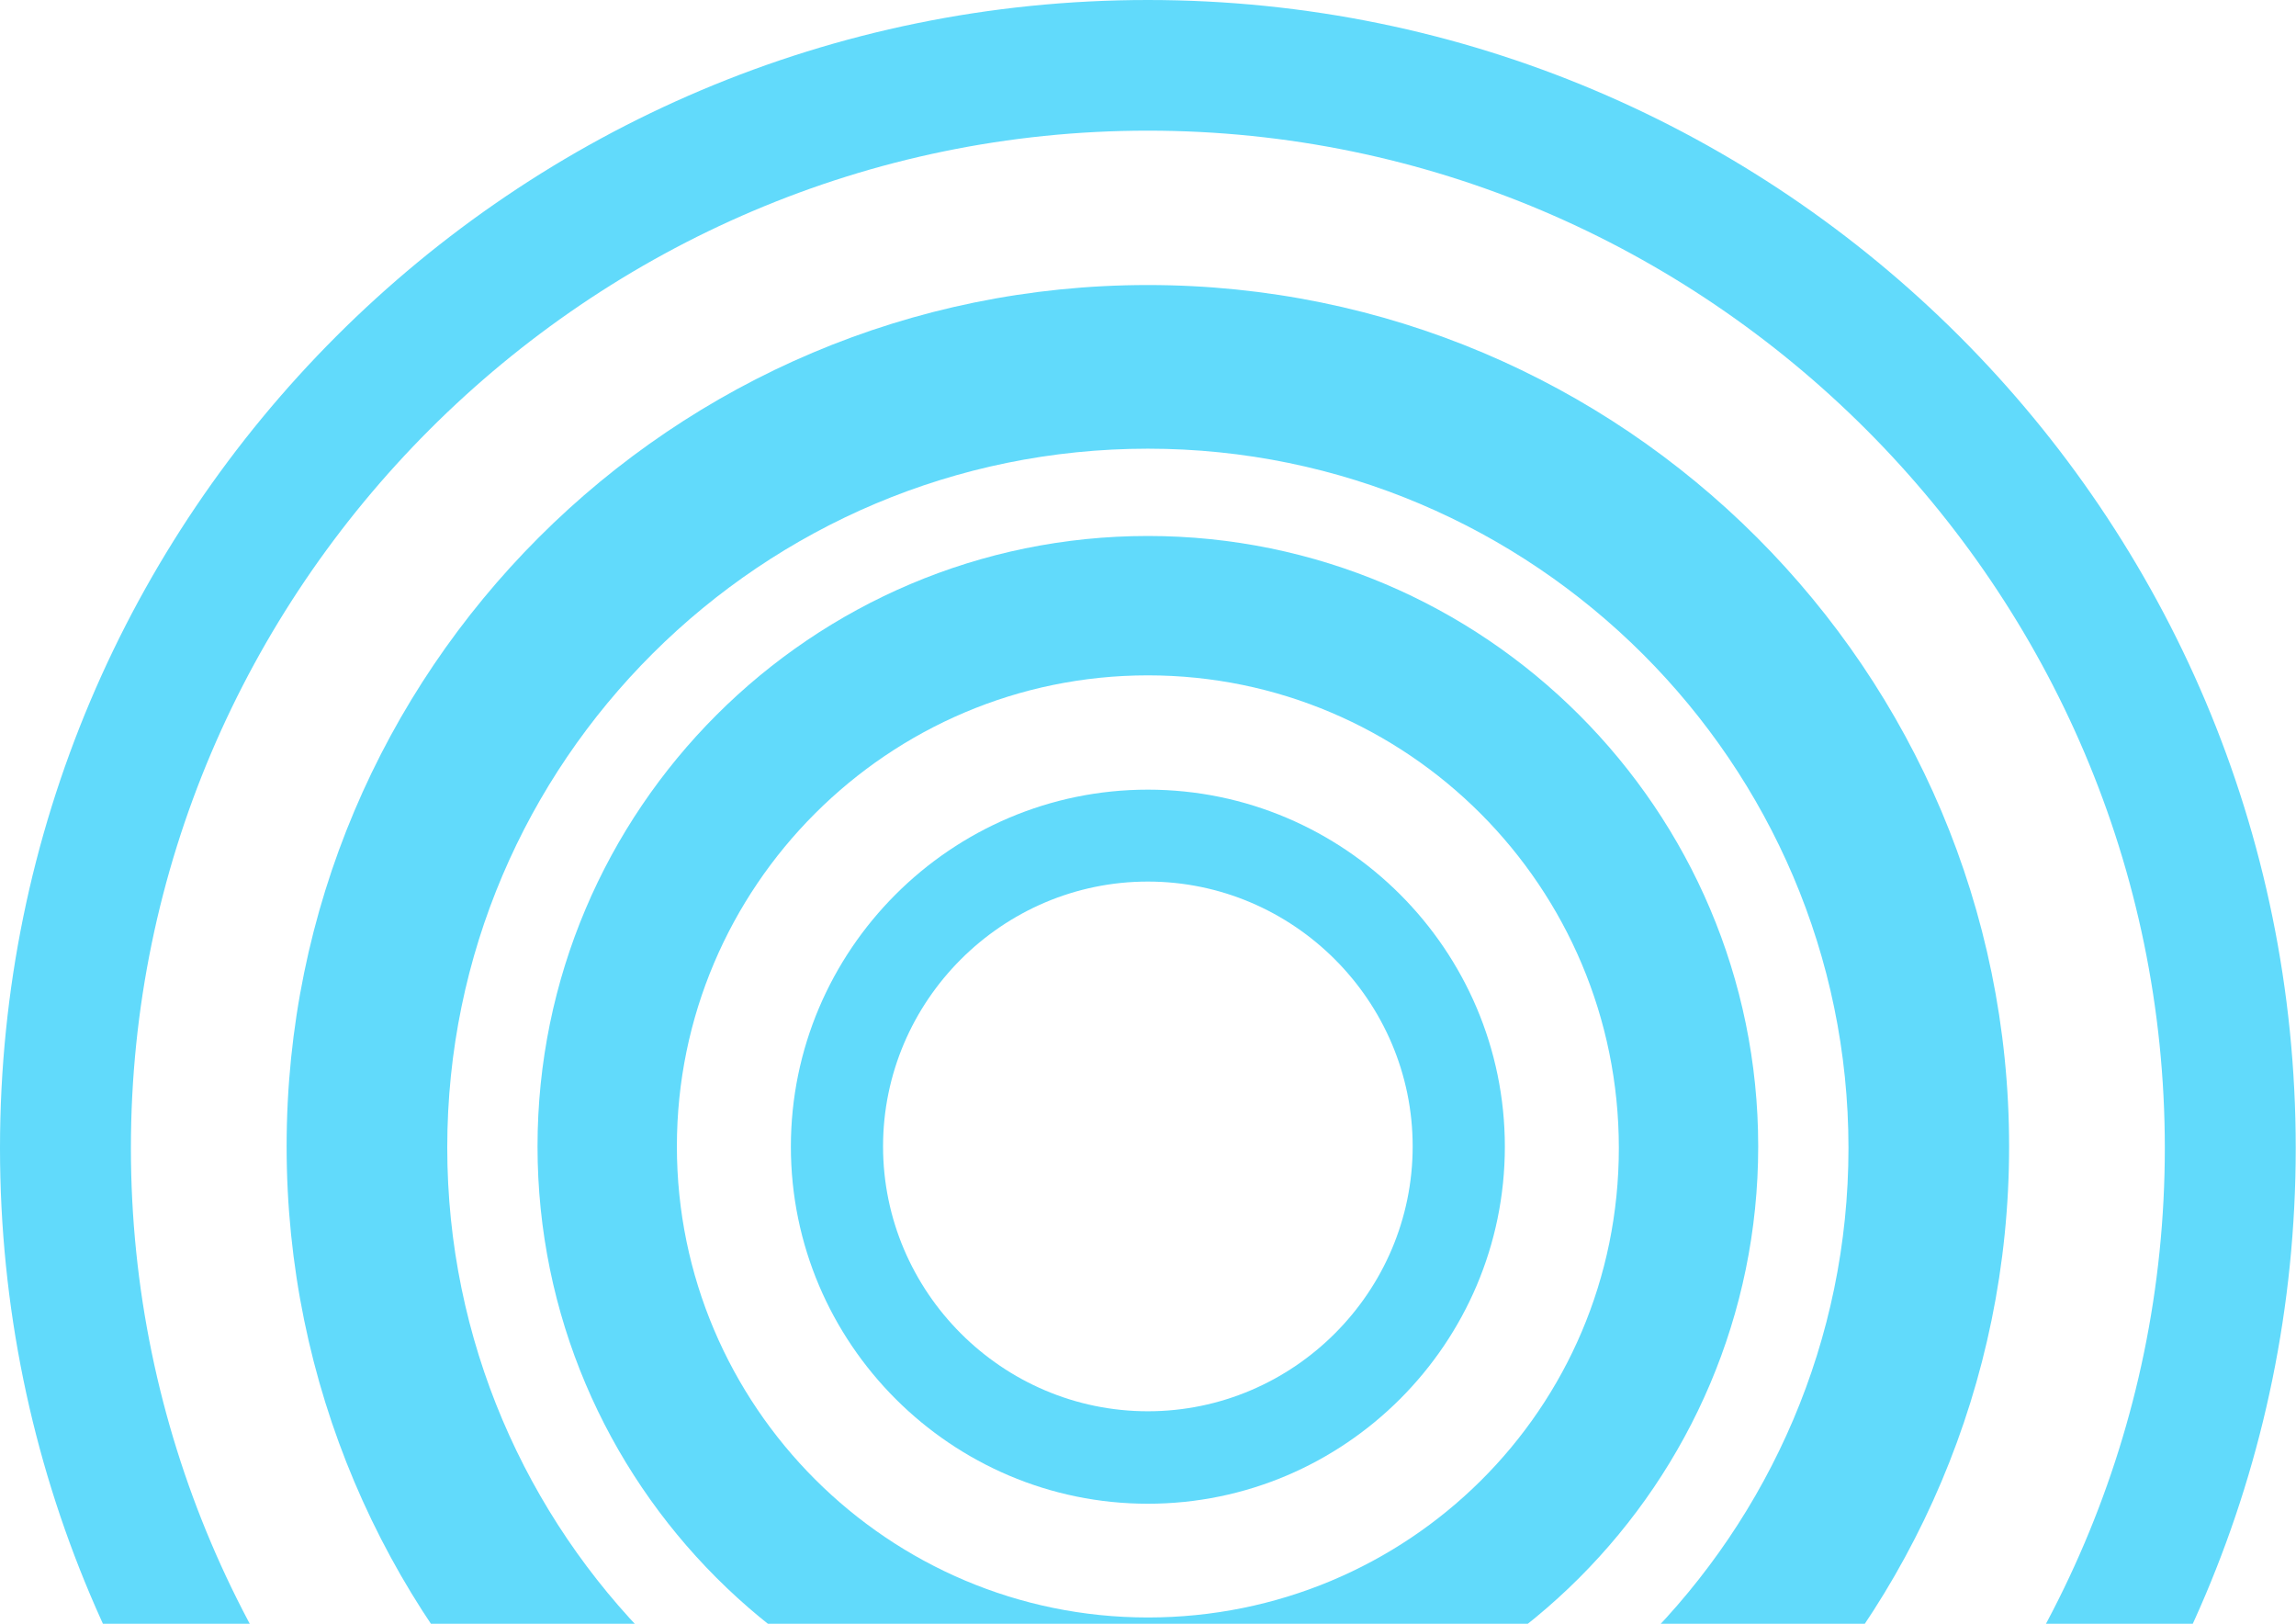<svg xmlns="http://www.w3.org/2000/svg" viewBox="0 0 841.9 595.3"><g fill="#61DAFB"><path d="M420.9 0C188.5 0 0 188.5 0 420.9c0 232.4 188.5 420.9 420.9 420.9 232.4 0 420.9-188.5 420.9-420.9C841.8 188.5 653.3 0 420.9 0zm0 793.8c-205.1 0-372.9-167.8-372.9-372.9S215.8 47.9 420.9 47.9 793.8 215.7 793.8 420.9 625.9 793.8 420.9 793.8z"/><path d="M420.9 104.5c-174.4 0-315.8 141.4-315.8 315.8s141.4 315.8 315.8 315.8 315.8-141.4 315.8-315.8-141.4-315.8-315.8-315.8zm0 573.1c-141.5 0-256.9-115.4-256.9-256.9S279.4 164.5 420.9 164.5 677.8 279.9 677.8 420.9 562.4 677.6 420.9 677.6z"/><path d="M420.9 196.5c-123.4 0-223.8 100.4-223.8 223.8s100.4 223.8 223.8 223.8 223.8-100.4 223.8-223.8-100.4-223.8-223.8-223.8zm0 396.5c-95.2 0-172.7-77.5-172.7-172.7S325.7 247.6 420.9 247.6 593.6 325.1 593.6 420.9 516.1 593 420.9 593z"/><path d="M420.9 289.5c-72.1 0-130.9 58.8-130.9 130.9s58.8 130.9 130.9 130.9 130.9-58.8 130.9-130.9-58.8-130.9-130.9-130.9zm0 227.9c-53.4 0-97.1-43.7-97.1-97.1s43.7-97.1 97.1-97.1 97.1 43.7 97.1 97.1-43.7 97.1-97.1 97.1z"/></g></svg>